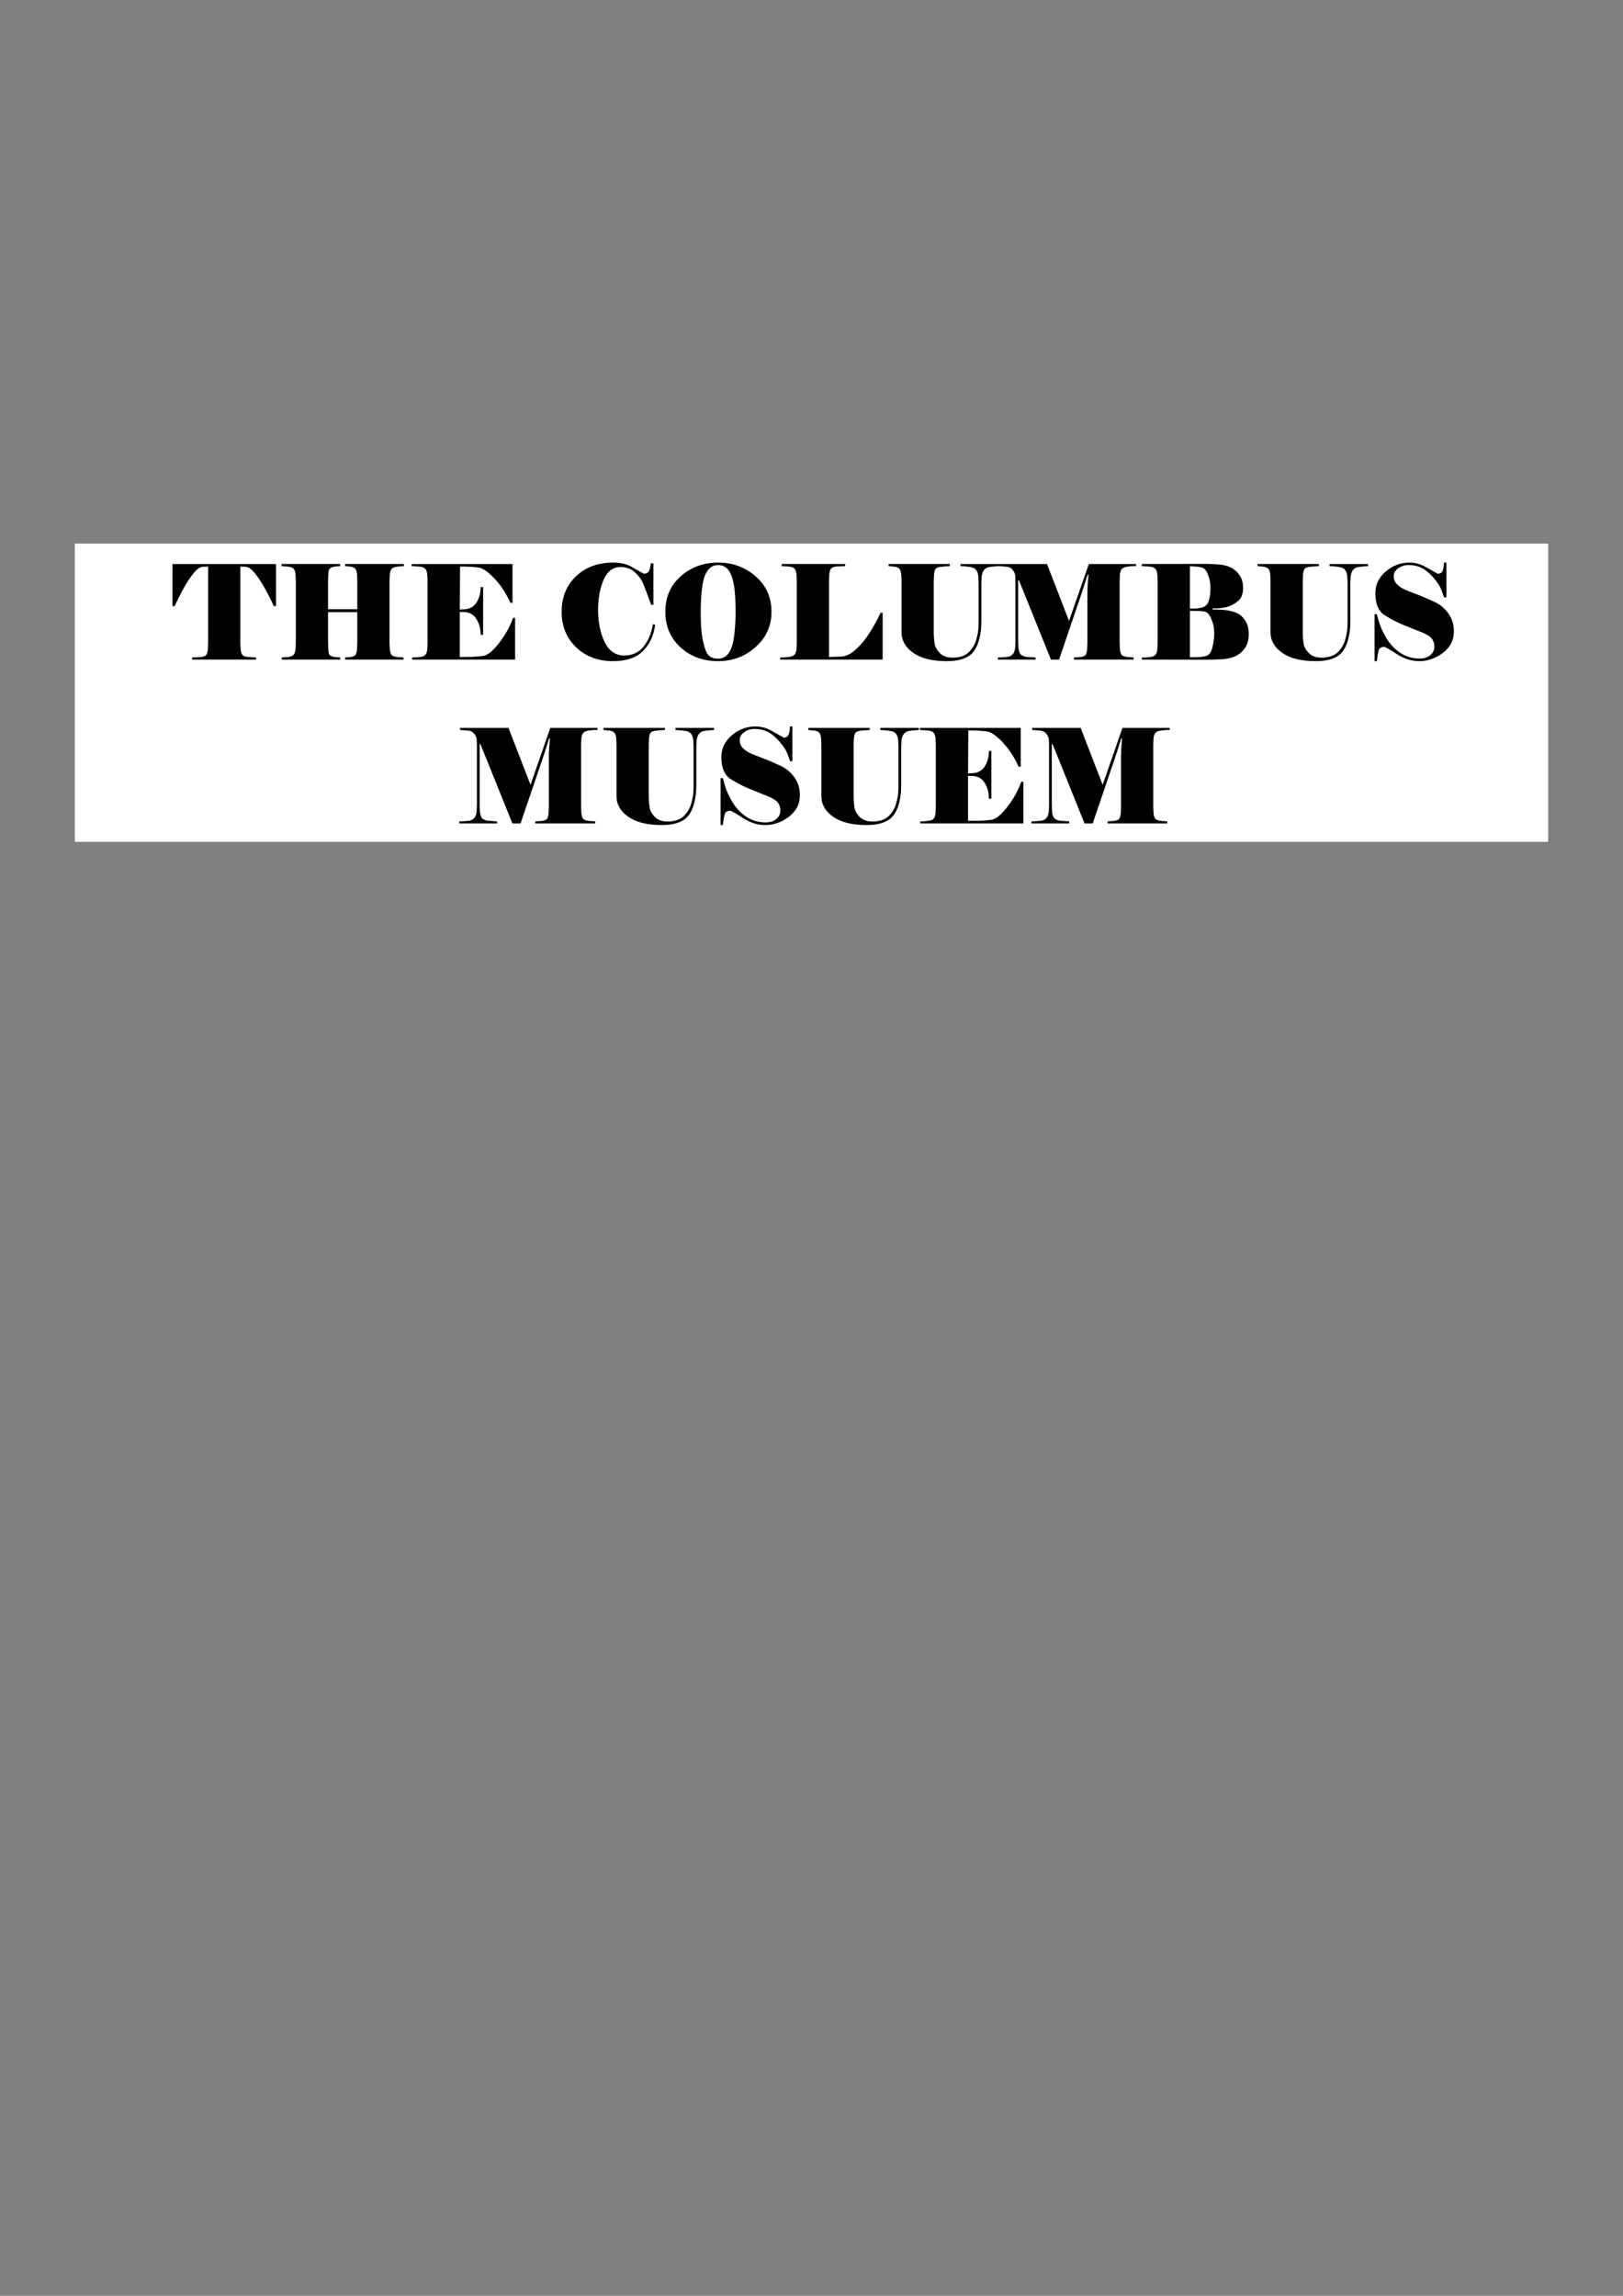 <?xml version="1.0" encoding="UTF-8" standalone="no"?>
<!-- Created with Inkscape (http://www.inkscape.org/) -->

<svg
   width="210mm"
   height="297mm"
   viewBox="0 0 210 297"
   version="1.1"
   id="svg1361"
   inkscape:version="1.2.2 (732a01da63, 2022-12-09)"
   sodipodi:docname="title.svg"
   xmlns:inkscape="http://www.inkscape.org/namespaces/inkscape"
   xmlns:sodipodi="http://sodipodi.sourceforge.net/DTD/sodipodi-0.dtd"
   xmlns="http://www.w3.org/2000/svg"
   xmlns:svg="http://www.w3.org/2000/svg">
  <rect x="0" y="0" width="210" height="297" fill="#808080" stroke="none"/>
  <sodipodi:namedview
     id="namedview1363"
     pagecolor="#ffffff"
     bordercolor="#000000"
     borderopacity="0.25"
     inkscape:showpageshadow="2"
     inkscape:pageopacity="0.0"
     inkscape:pagecheckerboard="0"
     inkscape:deskcolor="#d1d1d1"
     inkscape:document-units="mm"
     showgrid="false"
     inkscape:zoom="1.1705808"
     inkscape:cx="326.76087"
     inkscape:cy="358.79625"
     inkscape:window-width="1440"
     inkscape:window-height="837"
     inkscape:window-x="1432"
     inkscape:window-y="-8"
     inkscape:window-maximized="1"
     inkscape:current-layer="layer1" />
  <defs
     id="defs1358">
    <rect
       x="89.402"
       y="241.626"
       width="867.061"
       height="661.406"
       id="rect1490" />
    <rect
       x="75.176"
       y="422.013"
       width="625.331"
       height="177.69"
       id="rect1484" />
  </defs>
  <g
     inkscape:label="Layer 1"
     inkscape:groupmode="layer"
     id="layer1">
    <rect
       style="fill:#ffffff;stroke:#000000;stroke-width:0;fill-opacity:1"
       id="rect1605"
       width="190.629"
       height="38.59"
       x="9.685"
       y="70.316"
       inkscape:export-filename="title.png"
       inkscape:export-xdpi="180"
       inkscape:export-ydpi="180" />
    <g
       aria-label="THE COLUMBUS
MUSUEM"
       transform="matrix(0.265,0,0,0.265,-33.08,2.712)"
       id="text1488"
       style="font-size:64px;font-family:Elephant;-inkscape-font-specification:Elephant;text-align:center;text-anchor:middle;white-space:pre;shape-inside:url(#rect1490);shape-padding:11.96;stroke:#000000;stroke-width:0">
      <path
         d="m 209.044,265.108 h 50.56 v 20.544 h -1.088 q -1.728,-3.904 -4.16,-8.256 -2.368,-4.416 -4.992,-7.68 -2.624,-3.264 -4.608,-3.264 l -2.56,-0.128 v 37.312 l 0.128,2.944 q 0.192,2.048 0.832,2.88 0.704,0.768 2.112,0.96 1.408,0.128 2.56,0.192 1.152,0.064 2.048,0.128 v 1.024 h -31.296 v -1.024 l 4.224,-0.192 q 1.92,-0.192 2.624,-0.96 0.704,-0.768 0.896,-2.88 l 0.128,-2.944 v -37.44 l -2.496,0.128 q -2.048,0 -4.544,3.072 -2.496,3.008 -5.056,7.68 -2.496,4.608 -4.224,8.448 h -1.088 z"
         id="path1494" />
      <path
         d="m 299.284,288.596 h -14.272 v 15.168 l 0.128,2.944 q 0,2.112 0.704,2.88 0.768,0.704 2.816,0.96 l 2.304,0.192 v 1.024 h -28.544 v -1.024 l 3.2,-0.256 q 1.856,-0.256 2.56,-1.088 0.768,-0.832 0.96,-2.816 l 0.128,-2.944 v -30.4 l -0.128,-2.944 q -0.192,-2.048 -0.896,-2.816 -0.64,-0.832 -2.624,-1.088 l -3.328,-0.256 v -1.024 h 28.672 v 1.024 l -2.304,0.192 q -2.048,0.192 -2.816,1.024 -0.704,0.768 -0.704,2.816 l -0.128,2.944 v 14.08 h 14.272 v -14.08 l -0.128,-2.944 q -0.192,-2.112 -0.896,-2.816 -0.64,-0.768 -2.624,-1.024 l -2.304,-0.192 v -1.024 h 28.672 v 1.024 l -3.328,0.256 q -1.856,0.256 -2.624,1.088 -0.704,0.832 -0.896,2.816 l -0.128,2.944 v 30.4 l 0.128,2.944 q 0.192,2.048 0.832,2.88 0.704,0.768 2.688,1.024 l 3.2,0.256 v 1.024 h -28.544 v -1.024 l 2.304,-0.192 q 2.048,-0.256 2.688,-0.96 0.64,-0.704 0.832,-2.88 l 0.128,-2.944 z"
         id="path1496" />
      <path
         d="m 349.332,310.484 q 2.688,-0.064 5.504,-0.064 2.816,-0.064 5.952,-0.448 3.136,-0.448 7.744,-6.336 4.608,-5.952 6.784,-12.224 h 1.024 v 20.352 h -50.304 v -1.024 q 0.832,0 1.92,-0.064 1.088,-0.128 2.432,-0.256 1.408,-0.192 2.112,-0.96 0.768,-0.832 0.96,-2.88 l 0.128,-2.944 v -30.336 l -0.128,-2.944 q -0.192,-2.048 -0.96,-2.88 -0.768,-0.832 -2.176,-1.024 -1.344,-0.192 -2.496,-0.192 -1.088,-0.064 -1.984,-0.128 v -1.024 h 49.216 v 18.944 h -1.024 q -3.264,-7.168 -7.936,-12.032 -4.672,-4.928 -7.872,-5.248 -3.136,-0.32 -5.312,-0.384 -2.176,-0.064 -2.88,-0.064 h -0.576 l -0.128,20.992 2.688,-0.128 q 3.712,-0.384 5.568,-3.456 1.92,-3.136 1.92,-7.36 h 1.216 v 23.296 h -1.216 q 0,-4.288 -1.92,-7.488 -1.856,-3.2 -5.568,-3.584 l -2.688,-0.128 z"
         id="path1498" />
      <path
         d="m 424.212,312.532 q -11.008,0 -18.112,-6.784 -7.04,-6.848 -7.04,-17.28 0,-10.688 6.976,-17.344 7.04,-6.72 18.112,-6.72 4.736,0 8.192,1.6 l 6.784,3.84 q 1.92,0 2.56,-1.28 0.64,-1.344 0.896,-3.776 h 1.28 v 20.224 h -1.088 q -2.816,-7.808 -4.032,-10.56 -1.152,-2.752 -3.904,-5.312 -2.752,-2.56 -7.04,-2.56 -5.568,0 -8.256,6.272 -2.688,6.272 -2.688,14.656 0,9.024 3.2,15.68 3.264,6.592 9.536,6.592 5.824,0 9.344,-4.224 3.52,-4.224 4.672,-11.008 l 1.088,0.192 q -0.896,7.68 -5.824,12.736 -4.928,5.056 -14.656,5.056 z"
         id="path1500" />
      <path
         d="m 501.524,288.468 q 0,10.24 -7.744,17.152 -7.744,6.912 -18.304,6.912 -11.008,0 -18.432,-6.784 -7.36,-6.848 -7.36,-17.28 0,-10.752 7.552,-17.408 7.552,-6.656 18.24,-6.656 10.688,0 18.368,6.784 7.68,6.72 7.68,17.28 z m -19.456,-17.472 q -1.92,-5.376 -6.592,-5.376 -2.368,0 -4.096,1.536 -1.728,1.536 -2.688,4.48 -0.896,2.88 -1.344,7.488 -0.384,4.544 -0.384,9.344 0,6.592 0.512,10.752 0.512,4.16 1.92,8.128 1.408,3.968 6.08,3.968 2.368,0 4.096,-1.536 1.728,-1.536 2.624,-4.416 0.96,-2.944 1.344,-7.488 0.448,-4.608 0.448,-9.408 0,-5.696 -0.384,-9.856 -0.384,-4.224 -1.536,-7.616 z"
         id="path1502" />
      <path
         d="m 535.124,310.292 q 3.84,0 7.616,-3.52 3.84,-3.52 6.72,-8.128 2.944,-4.608 5.312,-9.728 h 1.024 v 22.848 h -50.048 v -1.024 q 0.512,0 1.408,0 0.96,-0.064 2.816,-0.256 1.92,-0.256 2.752,-1.088 0.832,-0.832 1.024,-2.816 l 0.128,-2.944 v -30.4 l -0.128,-2.944 q -0.192,-2.048 -0.896,-2.816 -0.64,-0.832 -2.048,-1.024 -1.408,-0.192 -2.432,-0.192 -1.024,-0.064 -1.856,-0.128 v -1.024 h 30.976 v 1.024 l -4.224,0.192 q -1.92,0.192 -2.624,0.96 -0.704,0.768 -0.896,2.88 l -0.128,2.944 v 37.376 z"
         id="path1504" />
      <path
         d="m 612.628,266.132 q -0.832,0.064 -1.92,0.128 -1.024,0.064 -2.816,0.32 -1.728,0.256 -2.688,1.536 -0.896,1.28 -1.088,3.328 l -0.128,3.072 v 19.008 l -0.128,3.2 q -0.96,8.832 -4.8,12.352 -3.84,3.456 -11.904,3.456 -10.624,0 -16.384,-4.032 -5.76,-4.032 -5.76,-10.048 v -25.216 l -0.128,-2.944 q -0.192,-2.048 -0.896,-2.816 -0.64,-0.832 -2.624,-1.088 l -2.688,-0.256 v -1.024 h 29.952 v 1.024 q -0.832,0.064 -1.92,0.128 -1.024,0 -2.688,0.256 -1.664,0.192 -2.304,0.896 -0.64,0.704 -0.832,2.88 l -0.128,2.944 v 25.664 q 0,0.768 0.064,1.856 0.064,1.088 0.384,3.392 0.384,2.24 2.56,4.48 2.24,2.176 6.08,2.176 5.376,0 8.064,-2.688 2.752,-2.752 3.648,-6.272 0.96,-3.52 1.024,-6.016 l 0.064,-3.008 v -18.56 l -0.128,-3.072 q -0.192,-2.112 -1.088,-3.2 -0.832,-1.088 -2.56,-1.344 -1.728,-0.32 -2.88,-0.384 -1.152,-0.064 -2.176,-0.128 v -1.024 h 18.816 z"
         id="path1506" />
      <path
         d="m 621.972,273.044 v 29.888 l 0.128,3.072 q 0.192,2.048 1.024,3.136 0.896,1.024 2.88,1.28 l 4.48,0.32 v 1.024 h -18.432 v -1.024 q 0.96,-0.064 2.048,-0.064 1.152,-0.064 2.752,-0.256 1.6,-0.256 2.496,-1.344 0.96,-1.088 1.152,-3.072 l 0.128,-3.072 v -29.696 l -0.128,-2.944 q -0.448,-1.536 -1.408,-2.56 -0.896,-1.024 -2.24,-1.216 -1.28,-0.192 -2.56,-0.256 -1.28,-0.064 -1.92,-0.128 v -1.024 h 23.68 l 10.752,27.776 9.664,-27.776 h 23.04 v 1.024 h -1.472 q -0.64,0 -2.688,0.256 -1.984,0.256 -2.752,1.088 -0.768,0.832 -0.96,2.88 l -0.128,2.944 v 30.336 l 0.128,2.944 q 0.192,2.048 0.832,2.88 0.704,0.768 2.688,1.024 l 3.2,0.256 v 1.024 h -29.184 v -1.024 l 2.944,-0.192 q 2.048,-0.256 2.688,-0.96 0.64,-0.704 0.832,-2.88 l 0.128,-2.944 v -23.744 q 0,-1.984 0.128,-4.672 0.192,-2.752 0.384,-5.12 h -0.384 l -2.624,8.256 -11.328,33.28 h -3.968 l -15.616,-38.72 z"
         id="path1508" />
      <path
         d="m 711.38,286.42 q 2.688,-0.512 3.584,-3.136 0.896,-2.624 0.896,-6.656 0,-3.264 -1.216,-6.272 -1.152,-3.072 -2.944,-3.52 -1.728,-0.448 -3.264,-0.512 -1.472,-0.064 -2.624,-0.128 v 20.672 q 1.216,0 2.432,0 1.28,-0.064 3.136,-0.448 z m 2.304,25.408 -31.296,-0.064 v -1.024 h 1.984 q 1.344,-0.192 2.624,-0.32 1.28,-0.192 1.984,-0.96 0.768,-0.832 0.96,-2.88 l 0.128,-2.944 v -30.336 l -0.128,-2.944 q -0.192,-2.048 -0.96,-2.88 -0.768,-0.832 -2.176,-1.024 -1.344,-0.192 -2.496,-0.192 -1.088,-0.064 -1.984,-0.128 v -1.024 l 29.568,-0.064 q 6.016,0 9.408,0.448 3.392,0.448 5.632,1.984 2.304,1.536 3.584,3.84 1.28,2.24 1.28,5.376 0,4.672 -2.752,6.72 -2.688,2.048 -5.44,2.752 -2.688,0.64 -6.656,0.64 v 0.512 q 4.672,0 6.976,0.384 2.368,0.32 4.672,1.28 2.368,0.96 4.16,3.648 1.792,2.624 1.792,6.784 0,4.032 -1.856,6.72 -1.856,2.688 -4.736,4.032 -2.88,1.28 -7.04,1.472 -4.16,0.192 -7.232,0.192 z m 0.064,-1.856 q 2.112,-0.512 3.008,-4.032 0.96,-3.52 0.96,-7.36 0,-3.456 -1.472,-6.72 -1.408,-3.328 -3.456,-3.584 -2.048,-0.256 -3.2,-0.256 -1.088,-0.064 -1.664,-0.064 h -2.112 v 22.656 h 0.768 q 2.304,0 3.84,-0.064 1.536,-0.128 3.328,-0.576 z"
         id="path1510" />
      <path
         d="m 792.788,266.132 q -0.832,0.064 -1.92,0.128 -1.024,0.064 -2.816,0.32 -1.728,0.256 -2.688,1.536 -0.896,1.28 -1.088,3.328 l -0.128,3.072 v 19.008 l -0.128,3.2 q -0.96,8.832 -4.8,12.352 -3.84,3.456 -11.904,3.456 -10.624,0 -16.384,-4.032 -5.76,-4.032 -5.76,-10.048 v -25.216 l -0.128,-2.944 q -0.192,-2.048 -0.896,-2.816 -0.64,-0.832 -2.624,-1.088 l -2.688,-0.256 v -1.024 h 29.952 v 1.024 q -0.832,0.064 -1.92,0.128 -1.024,0 -2.688,0.256 -1.664,0.192 -2.304,0.896 -0.64,0.704 -0.832,2.88 l -0.128,2.944 v 25.664 q 0,0.768 0.064,1.856 0.064,1.088 0.384,3.392 0.384,2.24 2.56,4.48 2.24,2.176 6.08,2.176 5.376,0 8.064,-2.688 2.752,-2.752 3.648,-6.272 0.96,-3.52 1.024,-6.016 l 0.064,-3.008 v -18.56 l -0.128,-3.072 q -0.192,-2.112 -1.088,-3.2 -0.832,-1.088 -2.56,-1.344 -1.728,-0.32 -2.88,-0.384 -1.152,-0.064 -2.176,-0.128 v -1.024 h 18.816 z"
         id="path1512" />
      <path
         d="m 834.708,298.068 q 0,6.336 -5.376,10.432 -5.312,4.032 -11.584,4.032 -5.504,0 -10.88,-3.456 -5.376,-3.52 -6.208,-3.52 -2.112,0 -2.624,1.6 -0.512,1.6 -0.96,5.376 h -1.088 v -22.912 h 1.088 q 0.384,1.344 1.28,4.416 0.96,3.072 3.456,7.36 2.56,4.224 6.656,7.04 4.16,2.816 9.6,2.816 3.136,0 5.12,-1.664 1.984,-1.664 1.984,-3.968 0,-2.752 -1.472,-4.352 -1.472,-1.6 -5.312,-3.072 -3.84,-1.536 -8.128,-3.264 -4.288,-1.728 -9.088,-4.672 -4.8,-2.88 -4.8,-10.88 0,-6.272 5.056,-10.624 5.056,-4.352 11.648,-4.352 3.648,0 7.104,1.728 l 6.656,3.712 q 1.856,0 2.432,-1.536 0.576,-1.6 0.576,-3.904 h 1.216 v 16.96 h -1.152 q -0.32,-1.088 -1.344,-3.712 -0.96,-2.624 -3.84,-5.888 -2.816,-3.264 -5.632,-4.672 -2.752,-1.472 -6.656,-1.472 -2.624,0 -4.864,1.536 -2.24,1.536 -2.24,3.84 0,2.432 1.664,4.096 1.728,1.6 3.904,2.56 2.24,0.96 6.144,2.432 3.904,1.472 8.064,3.456 4.224,1.92 6.912,5.696 2.688,3.712 2.688,8.832 z"
         id="path1514" />
      <path
         d="m 359.028,353.044 v 29.888 l 0.128,3.072 q 0.192,2.048 1.024,3.136 0.896,1.024 2.88,1.28 l 4.48,0.32 v 1.024 h -18.432 v -1.024 q 0.96,-0.064 2.048,-0.064 1.152,-0.064 2.752,-0.256 1.6,-0.256 2.496,-1.344 0.96,-1.088 1.152,-3.072 l 0.128,-3.072 v -29.696 l -0.128,-2.944 q -0.448,-1.536 -1.408,-2.56 -0.896,-1.024 -2.24,-1.216 -1.28,-0.192 -2.56,-0.256 -1.28,-0.064 -1.92,-0.128 v -1.024 h 23.68 l 10.752,27.776 9.664,-27.776 h 23.04 v 1.024 h -1.472 q -0.64,0 -2.688,0.256 -1.984,0.256 -2.752,1.088 -0.768,0.832 -0.96,2.88 l -0.128,2.944 v 30.336 l 0.128,2.944 q 0.192,2.048 0.832,2.88 0.704,0.768 2.688,1.024 l 3.2,0.256 v 1.024 h -29.184 v -1.024 l 2.944,-0.192 q 2.048,-0.256 2.688,-0.96 0.64,-0.704 0.832,-2.88 l 0.128,-2.944 v -23.744 q 0,-1.984 0.128,-4.672 0.192,-2.752 0.384,-5.12 h -0.384 l -2.624,8.256 -11.328,33.28 h -3.968 l -15.616,-38.72 z"
         id="path1516" />
      <path
         d="m 473.46,346.132 q -0.832,0.064 -1.92,0.128 -1.024,0.064 -2.816,0.32 -1.728,0.256 -2.688,1.536 -0.896,1.28 -1.088,3.328 l -0.128,3.072 v 19.008 l -0.128,3.2 q -0.96,8.832 -4.8,12.352 -3.84,3.456 -11.904,3.456 -10.624,0 -16.384,-4.032 -5.76,-4.032 -5.76,-10.048 v -25.216 l -0.128,-2.944 q -0.192,-2.048 -0.896,-2.816 -0.64,-0.832 -2.624,-1.088 l -2.688,-0.256 v -1.024 h 29.952 v 1.024 q -0.832,0.064 -1.92,0.128 -1.024,0 -2.688,0.256 -1.664,0.192 -2.304,0.896 -0.64,0.704 -0.832,2.88 l -0.128,2.944 v 25.664 q 0,0.768 0.064,1.856 0.064,1.088 0.384,3.392 0.384,2.24 2.56,4.48 2.24,2.176 6.08,2.176 5.376,0 8.064,-2.688 2.752,-2.752 3.648,-6.272 0.96,-3.52 1.024,-6.016 l 0.064,-3.008 v -18.56 l -0.128,-3.072 q -0.192,-2.112 -1.088,-3.2 -0.832,-1.088 -2.56,-1.344 -1.728,-0.32 -2.88,-0.384 -1.152,-0.064 -2.176,-0.128 v -1.024 h 18.816 z"
         id="path1518" />
      <path
         d="m 515.38,378.068 q 0,6.336 -5.376,10.432 -5.312,4.032 -11.584,4.032 -5.504,0 -10.88,-3.456 -5.376,-3.52 -6.208,-3.52 -2.112,0 -2.624,1.6 -0.512,1.6 -0.96,5.376 h -1.088 v -22.912 h 1.088 q 0.384,1.344 1.28,4.416 0.96,3.072 3.456,7.36 2.56,4.224 6.656,7.04 4.16,2.816 9.6,2.816 3.136,0 5.12,-1.664 1.984,-1.664 1.984,-3.968 0,-2.752 -1.472,-4.352 -1.472,-1.6 -5.312,-3.072 -3.84,-1.536 -8.128,-3.264 -4.288,-1.728 -9.088,-4.672 -4.8,-2.88 -4.8,-10.88 0,-6.272 5.056,-10.624 5.056,-4.352 11.648,-4.352 3.648,0 7.104,1.728 l 6.656,3.712 q 1.856,0 2.432,-1.536 0.576,-1.6 0.576,-3.904 h 1.216 v 16.96 h -1.152 q -0.32,-1.088 -1.344,-3.712 -0.96,-2.624 -3.84,-5.888 -2.816,-3.264 -5.632,-4.672 -2.752,-1.472 -6.656,-1.472 -2.624,0 -4.864,1.536 -2.24,1.536 -2.24,3.84 0,2.432 1.664,4.096 1.728,1.6 3.904,2.56 2.24,0.96 6.144,2.432 3.904,1.472 8.064,3.456 4.224,1.92 6.912,5.696 2.688,3.712 2.688,8.832 z"
         id="path1520" />
      <path
         d="m 573.492,346.132 q -0.832,0.064 -1.92,0.128 -1.024,0.064 -2.816,0.32 -1.728,0.256 -2.688,1.536 -0.896,1.28 -1.088,3.328 l -0.128,3.072 v 19.008 l -0.128,3.2 q -0.96,8.832 -4.8,12.352 -3.84,3.456 -11.904,3.456 -10.624,0 -16.384,-4.032 -5.76,-4.032 -5.76,-10.048 v -25.216 l -0.128,-2.944 q -0.192,-2.048 -0.896,-2.816 -0.64,-0.832 -2.624,-1.088 l -2.688,-0.256 v -1.024 h 29.952 v 1.024 q -0.832,0.064 -1.92,0.128 -1.024,0 -2.688,0.256 -1.664,0.192 -2.304,0.896 -0.64,0.704 -0.832,2.88 l -0.128,2.944 v 25.664 q 0,0.768 0.064,1.856 0.064,1.088 0.384,3.392 0.384,2.24 2.56,4.48 2.24,2.176 6.08,2.176 5.376,0 8.064,-2.688 2.752,-2.752 3.648,-6.272 0.96,-3.52 1.024,-6.016 l 0.064,-3.008 v -18.56 l -0.128,-3.072 q -0.192,-2.112 -1.088,-3.2 -0.832,-1.088 -2.56,-1.344 -1.728,-0.32 -2.88,-0.384 -1.152,-0.064 -2.176,-0.128 v -1.024 h 18.816 z"
         id="path1522" />
      <path
         d="m 597.492,390.484 q 2.688,-0.064 5.504,-0.064 2.816,-0.064 5.952,-0.448 3.136,-0.448 7.744,-6.336 4.608,-5.952 6.784,-12.224 h 1.024 v 20.352 h -50.304 v -1.024 q 0.832,0 1.92,-0.064 1.088,-0.128 2.432,-0.256 1.408,-0.192 2.112,-0.96 0.768,-0.832 0.96,-2.88 l 0.128,-2.944 v -30.336 l -0.128,-2.944 q -0.192,-2.048 -0.96,-2.88 -0.768,-0.832 -2.176,-1.024 -1.344,-0.192 -2.496,-0.192 -1.088,-0.064 -1.984,-0.128 v -1.024 h 49.216 v 18.944 h -1.024 q -3.264,-7.168 -7.936,-12.032 -4.672,-4.928 -7.872,-5.248 -3.136,-0.32 -5.312,-0.384 -2.176,-0.064 -2.88,-0.064 h -0.576 l -0.128,20.992 2.688,-0.128 q 3.712,-0.384 5.568,-3.456 1.92,-3.136 1.92,-7.36 h 1.216 v 23.296 h -1.216 q 0,-4.288 -1.92,-7.488 -1.856,-3.2 -5.568,-3.584 l -2.688,-0.128 z"
         id="path1524" />
      <path
         d="m 638.388,353.044 v 29.888 l 0.128,3.072 q 0.192,2.048 1.024,3.136 0.896,1.024 2.88,1.28 l 4.48,0.32 v 1.024 h -18.432 v -1.024 q 0.96,-0.064 2.048,-0.064 1.152,-0.064 2.752,-0.256 1.6,-0.256 2.496,-1.344 0.96,-1.088 1.152,-3.072 l 0.128,-3.072 v -29.696 l -0.128,-2.944 q -0.448,-1.536 -1.408,-2.56 -0.896,-1.024 -2.24,-1.216 -1.28,-0.192 -2.56,-0.256 -1.28,-0.064 -1.92,-0.128 v -1.024 h 23.68 l 10.752,27.776 9.664,-27.776 h 23.04 v 1.024 h -1.472 q -0.64,0 -2.688,0.256 -1.984,0.256 -2.752,1.088 -0.768,0.832 -0.96,2.88 l -0.128,2.944 v 30.336 l 0.128,2.944 q 0.192,2.048 0.832,2.88 0.704,0.768 2.688,1.024 l 3.2,0.256 v 1.024 h -29.184 v -1.024 l 2.944,-0.192 q 2.048,-0.256 2.688,-0.96 0.64,-0.704 0.832,-2.88 l 0.128,-2.944 v -23.744 q 0,-1.984 0.128,-4.672 0.192,-2.752 0.384,-5.12 h -0.384 l -2.624,8.256 -11.328,33.28 h -3.968 l -15.616,-38.72 z"
         id="path1526" />
    </g>
  </g>
</svg>
